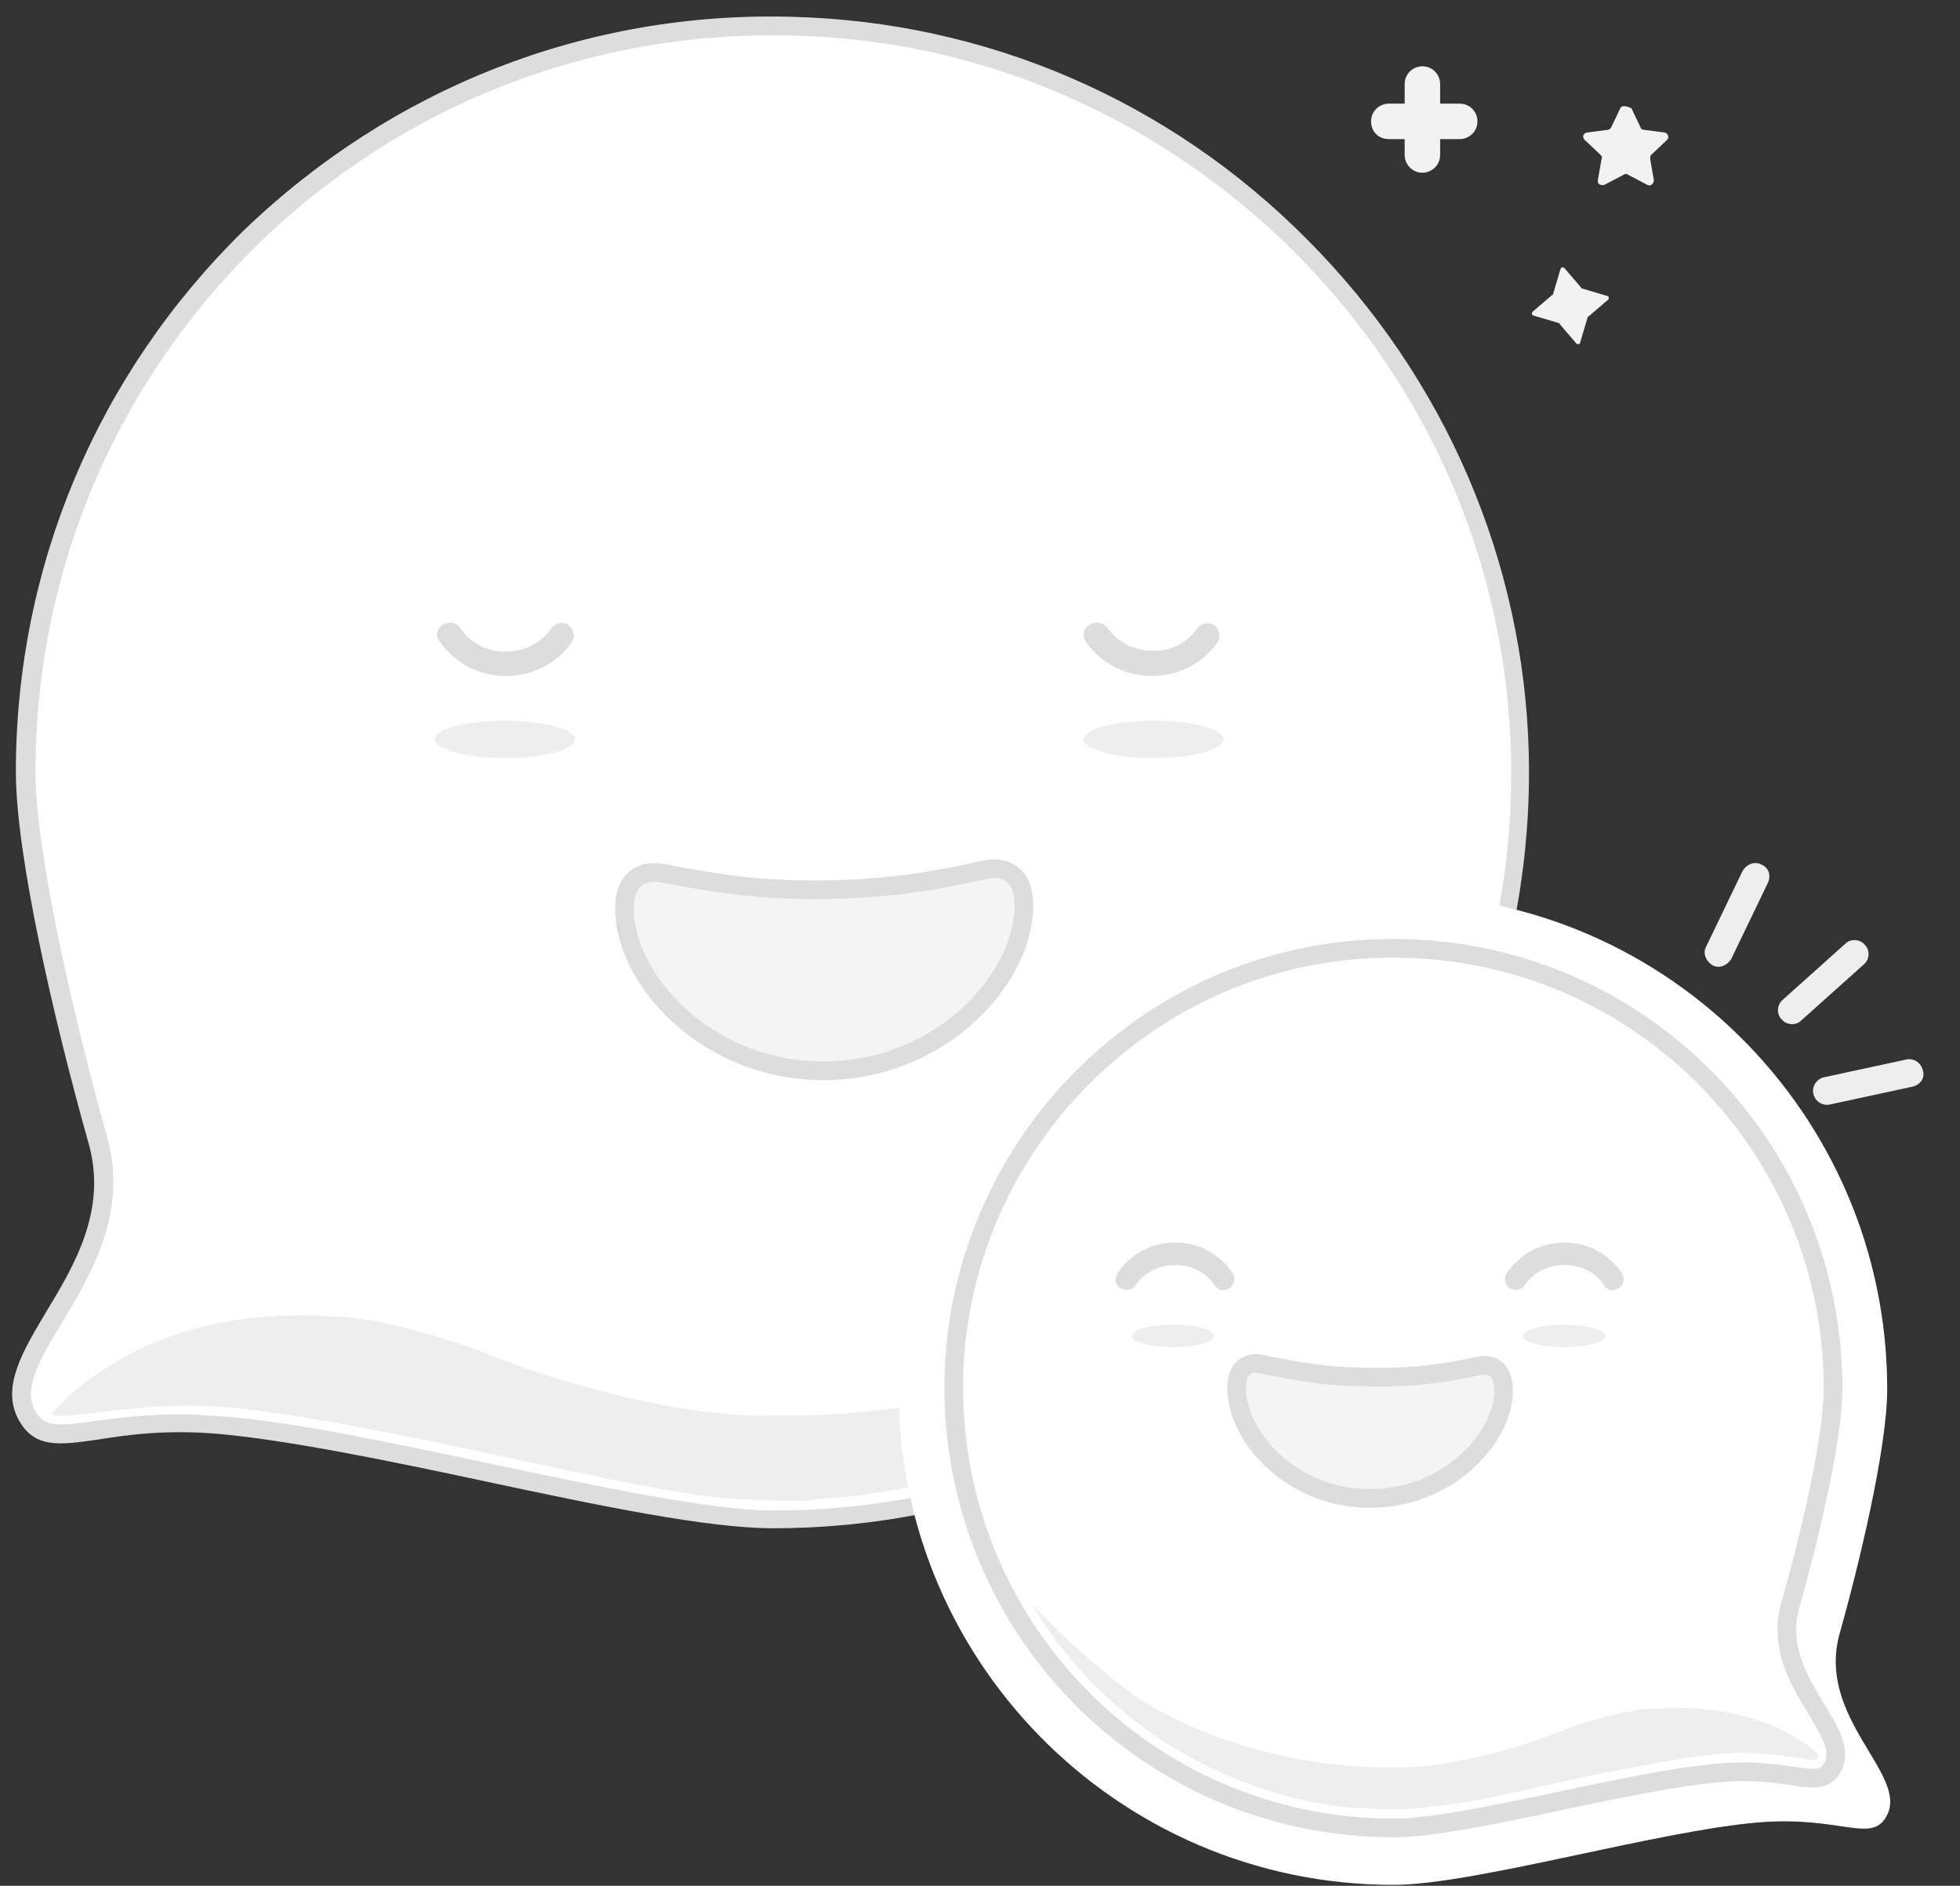 <?xml version="1.0" encoding="utf-8"?>
<!-- Generator: Adobe Illustrator 21.0.2, SVG Export Plug-In . SVG Version: 6.00 Build 0)  -->
<svg version="1.1" id="Layer_1" xmlns="http://www.w3.org/2000/svg" xmlns:xlink="http://www.w3.org/1999/xlink" x="0px" y="0px"
	 viewBox="0 0 210 202" style="enable-background:new 0 0 210 202;" xml:space="preserve">
<rect x="0" y="0" width="210" height="202" fill="#333333" stroke="none"/>
<style type="text/css">
	.st0{fill:#FFFFFF;}
	.st1{fill:#DDDDDD;}
	.st2{fill:#EEEEEE;}
	.st3{fill:#F4F4F4;stroke:#DDDDDD;stroke-width:2;stroke-miterlimit:10;}
	.st4{fill:#FFFFFF;stroke:#DDDDDD;stroke-width:2;stroke-miterlimit:10;}
	.st5{fill:#F2F2F2;}
</style>
<g>
	<path class="st0" d="M162.8,80.8c1.1,45.1-35.2,81.9-80,81.9c-13,0-42.8-8.7-59.2-10.1c-13.4-1.1-18.3,3.6-20.8-1.2
		c-3.4-6.6,11.5-15.8,7.8-29.2c-3-10.8-7.8-29.9-7.8-39.5c0-44.8,36.9-81,81.9-80C127.2,3.8,161.8,38.4,162.8,80.8z"/>
	<path class="st1" d="M82.8,163.7c-7,0-18.5-2.4-30.7-5c-10.3-2.2-21-4.4-28.6-5.1c-5.7-0.5-9.9,0.1-13,0.6c-4.2,0.6-6.9,1-8.6-2.3
		c-1.7-3.4,0.5-7.1,3-11.3c3.1-5.1,6.6-11,4.6-18.1c-3.8-13.5-7.8-31-7.8-39.8c0-22,8.7-42.6,24.4-58C42,9.4,62.8,1.2,84.8,1.8
		c20.8,0.5,40.4,8.9,55.2,23.8c14.8,14.8,23.3,34.5,23.8,55.2c0.5,22-7.7,42.8-23,58.5C125.4,155.1,104.8,163.7,82.8,163.7z
		 M19.4,151.5c1.3,0,2.8,0.1,4.3,0.2c7.8,0.6,18.5,2.9,28.9,5.1c11.5,2.4,23.5,5,30.3,5c21.5,0,41.5-8.5,56.5-23.8
		c15-15.3,23-35.6,22.5-57.1l0,0c-0.5-20.3-8.7-39.4-23.2-53.9C124.1,12.5,105,4.2,84.7,3.8C63.3,3.3,43,11.2,27.6,26.2
		C12.3,41.2,3.8,61.3,3.8,82.7c0,8.5,4,25.9,7.7,39.2c2.2,8-1.7,14.5-4.8,19.7c-2.4,3.9-4.2,7-3,9.4c1,1.9,2.4,1.8,6.5,1.2
		C12.6,151.9,15.6,151.5,19.4,151.5z"/>
</g>
<g>
	<ellipse class="st2" cx="54.1" cy="79.2" rx="7.5" ry="2"/>
	<ellipse class="st2" cx="123.6" cy="79.2" rx="7.5" ry="2"/>
</g>
<path id="path26" class="st3" d="M88.3,95.3c-7,0.1-11.7-0.7-17.5-1.8c-1.3-0.2-3.9,0-3.9,3.9c0.1,7.8,9.1,17.4,21.5,17.3
	c12.5-0.1,21.3-9.9,21.3-17.7c0-3.9-2.6-4.1-3.9-3.9C100,94.4,95.4,95.2,88.3,95.3"/>
<path class="st2" d="M5.5,151.5c0,0,9.1-11.8,29.6-10.5c0,0,6.4-0.4,19.9,5.1c0,0,16.4,6.1,28.4,5.5c0,0,24.1,1.2,46.2-12.5
	c0,0,11.8-6.6,19.9-15.9c0,0-14.4,28-50.7,35.9c-1.2,0.2-7,1.2-8.9,1.3c-4.5,0.2-1.7,0.6-10.1,0.2c-6.5-0.2-17.3-2.8-27.4-4.9
	c0,0-11.8-2.6-21.2-4.1c-3.4-0.5-6.4-0.9-9.2-1c-5.2-0.2-9.7,0.5-14.2,1C6.9,151.7,6,151.7,5.5,151.5z"/>
<path class="st0" d="M96.3,147.7c-0.7,29.8,23.3,54.2,53,54.2c8.6,0,28.3-5.8,39.2-6.7c8.9-0.7,12.1,2.4,13.7-0.8
	c2.2-4.4-7.6-10.4-5.1-19.4c2-7.1,5.1-19.8,5.1-26.2c0-29.7-24.4-53.7-54.2-53C119.9,96.7,97,119.6,96.3,147.7z"/>
<path class="st4" d="M102.2,147.5c-0.6,26.6,20.7,48.3,47.1,48.3c7.7,0,25.2-5.1,34.9-5.9c7.9-0.7,10.8,2.1,12.2-0.7
	c2-3.9-6.8-9.3-4.6-17.2c1.8-6.3,4.6-17.6,4.6-23.3c0-26.4-21.7-47.8-48.3-47.1C123.2,102.1,102.8,122.5,102.2,147.5z"/>
<g>
	<ellipse class="st2" cx="167.6" cy="143.1" rx="4.4" ry="1.2"/>
	<ellipse class="st2" cx="125.7" cy="143.1" rx="4.4" ry="1.2"/>
</g>
<path id="path26_2_" class="st3" d="M146.8,147.5c-4.7,0-7.8-0.6-11.7-1.4c-0.9-0.2-2.6,0-2.6,2.6c0,5.2,5.9,11.8,14.2,11.8
	c8.3,0.1,14.4-6.4,14.4-11.6c0-2.6-1.7-2.8-2.6-2.6C154.7,147.1,151.6,147.6,146.8,147.5"/>
<path class="st2" d="M194.8,187.9c0,0-5.3-5.6-17.3-4.9c0,0-3.8-0.2-11.7,3c0,0-9.7,3.6-16.7,3.3c0,0-14.2,0.7-27.2-7.4
	c0,0-6.5-4.7-11.3-10.1c0,0,8.3,16.5,29.4,21.1c1.9,0.5,5,0.8,6.2,0.8c2.7,0.1,3.6,0.4,10.4-0.6c3.3-0.5,6.4-1.3,12.4-2.6
	c0,0,4.1-0.9,9.9-1.9c2-0.4,4.7-0.7,6.4-0.8c2.9-0.2,5.6,0.3,8.2,0.6C193.8,188.5,195,188.8,194.8,187.9z"/>
<g>
	<path class="st1" d="M121.7,137.6c-0.3,0.6-1.1,0.7-1.6,0.4c-0.6-0.3-0.7-1-0.4-1.6c0.1-0.1,2-3.3,6.2-3.3c4.2,0,6.1,3.2,6.2,3.3
		c0.3,0.6,0.1,1.3-0.4,1.6c-0.2,0.1-0.4,0.2-0.6,0.2c-0.4,0-0.8-0.2-1-0.6c-0.1-0.1-1.3-2.1-4.2-2.1
		C123.1,135.5,121.8,137.5,121.7,137.6z"/>
	<path class="st1" d="M173.4,138c-0.2,0.1-0.4,0.2-0.6,0.2c-0.4,0-0.8-0.2-1-0.6c0-0.1-1.3-2.1-4.2-2.1c-2.9,0-4.2,2.1-4.2,2.1
		c-0.3,0.6-1,0.7-1.6,0.4c-0.6-0.3-0.7-1.1-0.4-1.6c0.1-0.1,2-3.3,6.2-3.3c4.2,0,6.1,3.2,6.2,3.3C174.1,137,174,137.7,173.4,138z"/>
</g>
<g>
	<path class="st1" d="M128.2,67.4c0.4-0.6,1.2-0.8,1.8-0.5s0.8,1.2,0.5,1.8c-0.1,0.2-2.3,3.7-7.1,3.7c-4.8,0-7-3.6-7.1-3.7
		c-0.4-0.6-0.2-1.5,0.5-1.8c0.2-0.1,0.4-0.2,0.7-0.2c0.5,0,0.9,0.2,1.2,0.6c0.1,0.1,1.5,2.4,4.8,2.4
		C126.7,69.8,128.1,67.5,128.2,67.4z"/>
	<path class="st1" d="M47.5,66.9c0.2-0.1,0.4-0.2,0.7-0.2c0.5,0,0.9,0.2,1.2,0.7c0.1,0.1,1.5,2.4,4.8,2.4c3.3,0,4.8-2.4,4.8-2.4
		c0.4-0.6,1.2-0.9,1.8-0.5c0.6,0.4,0.9,1.2,0.5,1.8c-0.1,0.2-2.3,3.7-7.1,3.7c-4.8,0-7-3.6-7.1-3.7C46.6,68.1,46.8,67.3,47.5,66.9z"
		/>
</g>
<path class="st5" d="M167.2,28.8l-0.8,2.7c0,0,0,0.1-0.1,0.1l-2.1,1.8c-0.1,0.1-0.1,0.4,0.1,0.4l2.7,0.8c0,0,0.1,0,0.1,0.1l1.8,2.1
	c0.1,0.1,0.4,0.1,0.4-0.1l0.8-2.7c0,0,0-0.1,0.1-0.1l2.1-1.8c0.1-0.1,0.1-0.4-0.1-0.4l-2.7-0.8c0,0-0.1,0-0.1-0.1l-1.8-2.1
	C167.5,28.6,167.3,28.6,167.2,28.8z"/>
<g>
	<g>
		<path class="st5" d="M156.4,11.1h-2.1V9c0-1-0.8-1.9-1.9-1.9c-1,0-1.9,0.8-1.9,1.9v2.1h-1.7c-1,0-1.9,0.8-1.9,1.9s0.8,1.9,1.9,1.9
			h1.7v1.7c0,1,0.8,1.9,1.9,1.9c1,0,1.9-0.8,1.9-1.9v-1.7h2.1c1,0,1.9-0.8,1.9-1.9S157.4,11.1,156.4,11.1z"/>
	</g>
</g>
<g>
	<path class="st2" d="M189.4,94.6l-3.9,8.1c-0.4,0.7-1.3,1.1-2,0.7l0,0c-0.7-0.4-1.1-1.3-0.7-2l3.9-8.1c0.4-0.7,1.3-1.1,2-0.7l0,0
		C189.5,92.9,189.8,93.8,189.4,94.6z"/>
	<path class="st2" d="M199.7,103.3l-6.7,6c-0.6,0.6-1.6,0.5-2.1-0.1l0,0c-0.6-0.6-0.5-1.6,0.1-2.1l6.7-6c0.6-0.6,1.6-0.5,2.1,0.1
		l0,0C200.4,101.8,200.3,102.8,199.7,103.3z"/>
	<path class="st2" d="M204.9,116.4l-8.8,1.9c-0.8,0.2-1.6-0.3-1.8-1.1l0,0c-0.2-0.8,0.3-1.6,1.1-1.8l8.8-1.9
		c0.8-0.2,1.6,0.3,1.8,1.1l0,0C206.3,115.4,205.8,116.2,204.9,116.4z"/>
</g>
<path class="st5" d="M173.6,11.6l-1,2.1c-0.1,0.1-0.2,0.2-0.3,0.2l-2.3,0.3c-0.4,0.1-0.5,0.5-0.2,0.8l1.7,1.6
	c0.1,0.1,0.2,0.3,0.1,0.4l-0.4,2.3c-0.1,0.4,0.3,0.6,0.7,0.5l2.1-1.1c0.1-0.1,0.3-0.1,0.4,0l2.1,1.1c0.3,0.2,0.7-0.1,0.7-0.5
	l-0.4-2.3c0-0.1,0-0.3,0.1-0.4l1.7-1.6c0.3-0.3,0.1-0.7-0.2-0.8l-2.3-0.3c-0.1,0-0.3-0.1-0.3-0.2l-1-2.1
	C174.2,11.3,173.7,11.3,173.6,11.6z"/>
</svg>
